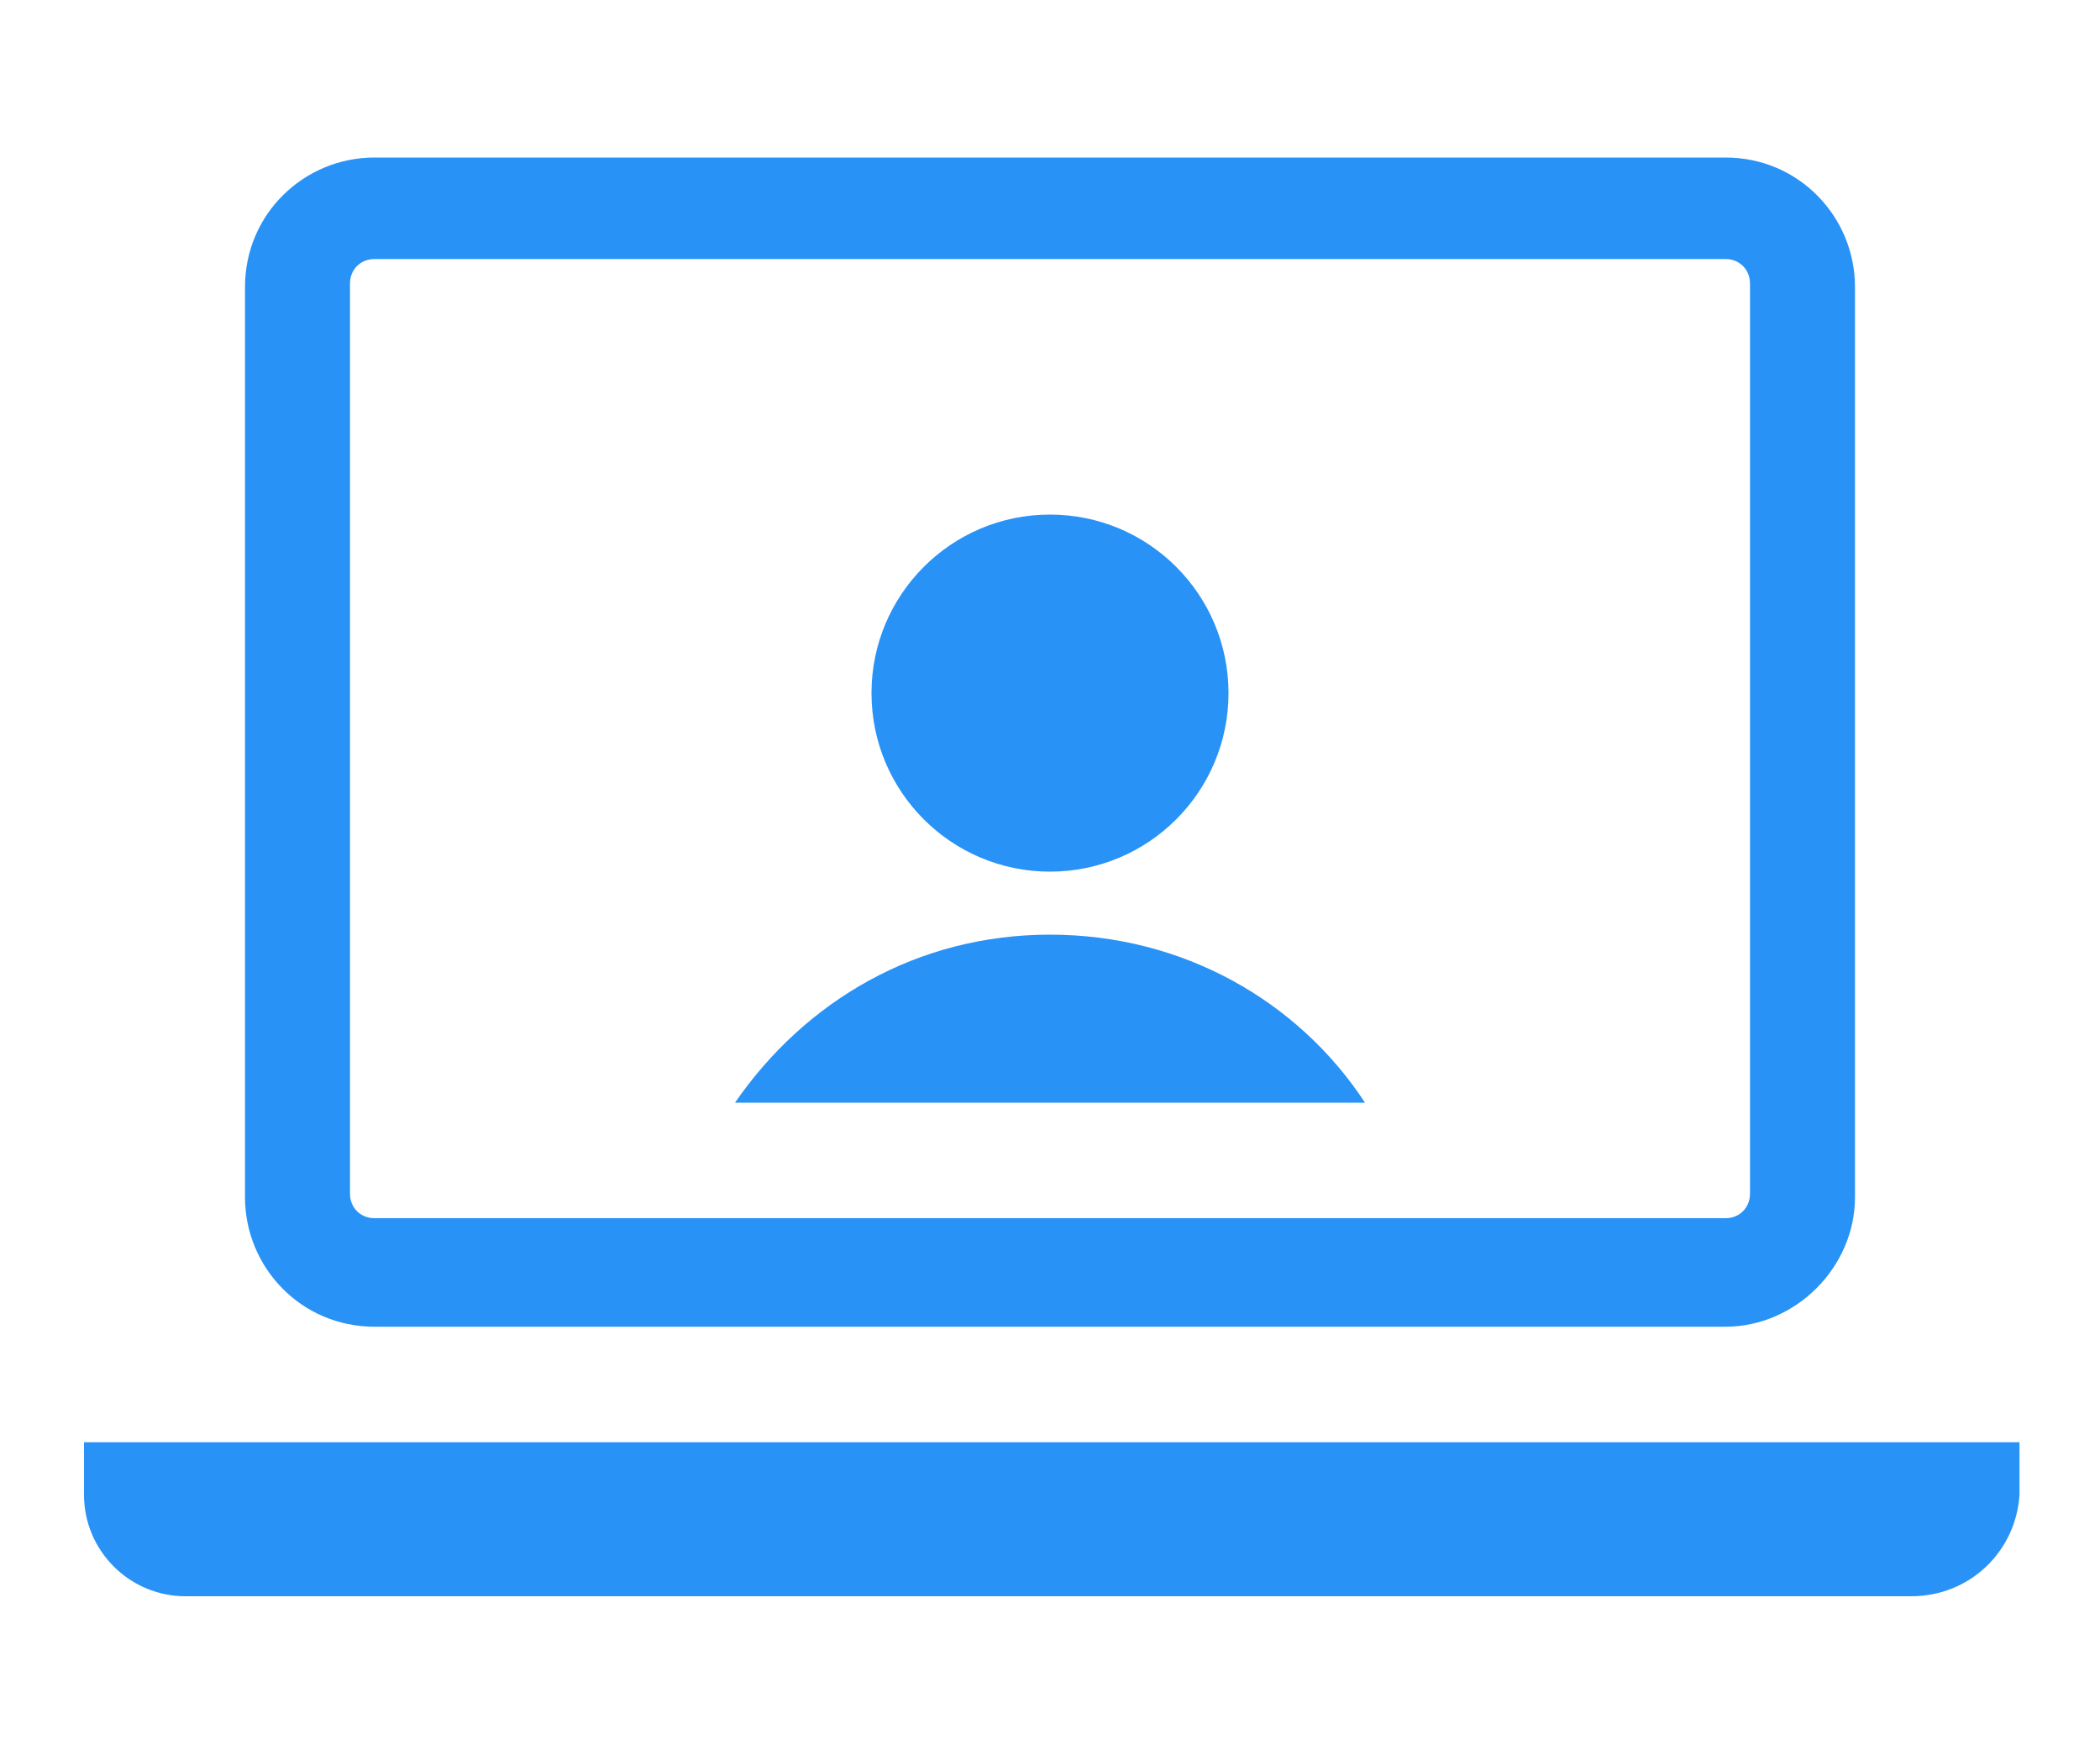 <?xml version="1.0" encoding="utf-8"?>
<!-- Generator: Adobe Illustrator 27.5.0, SVG Export Plug-In . SVG Version: 6.00 Build 0)  -->
<svg version="1.1" id="Layer_1" xmlns="http://www.w3.org/2000/svg" xmlns:xlink="http://www.w3.org/1999/xlink" x="0px" y="0px"
	 viewBox="0 0 60 50" style="enable-background:new 0 0 60 50;" xml:space="preserve">
<style type="text/css">
	.st0{fill:#2892F6;}
</style>
<g>
	<g>
		<path class="st0" d="M54.6,45.6H5.3c-1.6,0-2.9-1.3-2.9-2.9v-1.5h55.3v1.5C57.6,44.3,56.3,45.6,54.6,45.6z"/>
	</g>
	<g>
		<path class="st0" d="M49.3,37.9H10.7c-2.1,0-3.7-1.7-3.7-3.7v-26c0-2.1,1.7-3.7,3.7-3.7h38.6c2.1,0,3.7,1.7,3.7,3.7v26
			C53,36.2,51.3,37.9,49.3,37.9z M10.7,7.4c-0.4,0-0.7,0.3-0.7,0.7v26c0,0.4,0.3,0.7,0.7,0.7h38.6c0.4,0,0.7-0.3,0.7-0.7v-26
			c0-0.4-0.3-0.7-0.7-0.7C49.3,7.4,10.7,7.4,10.7,7.4z"/>
	</g>
</g>
<g>
	<circle class="st0" cx="30" cy="19.8" r="5.1"/>
	<path class="st0" d="M39,31.5c-1.9-2.9-5.2-4.8-9-4.8c-3.8,0-7,1.9-9,4.8H39z"/>
</g>
</svg>
